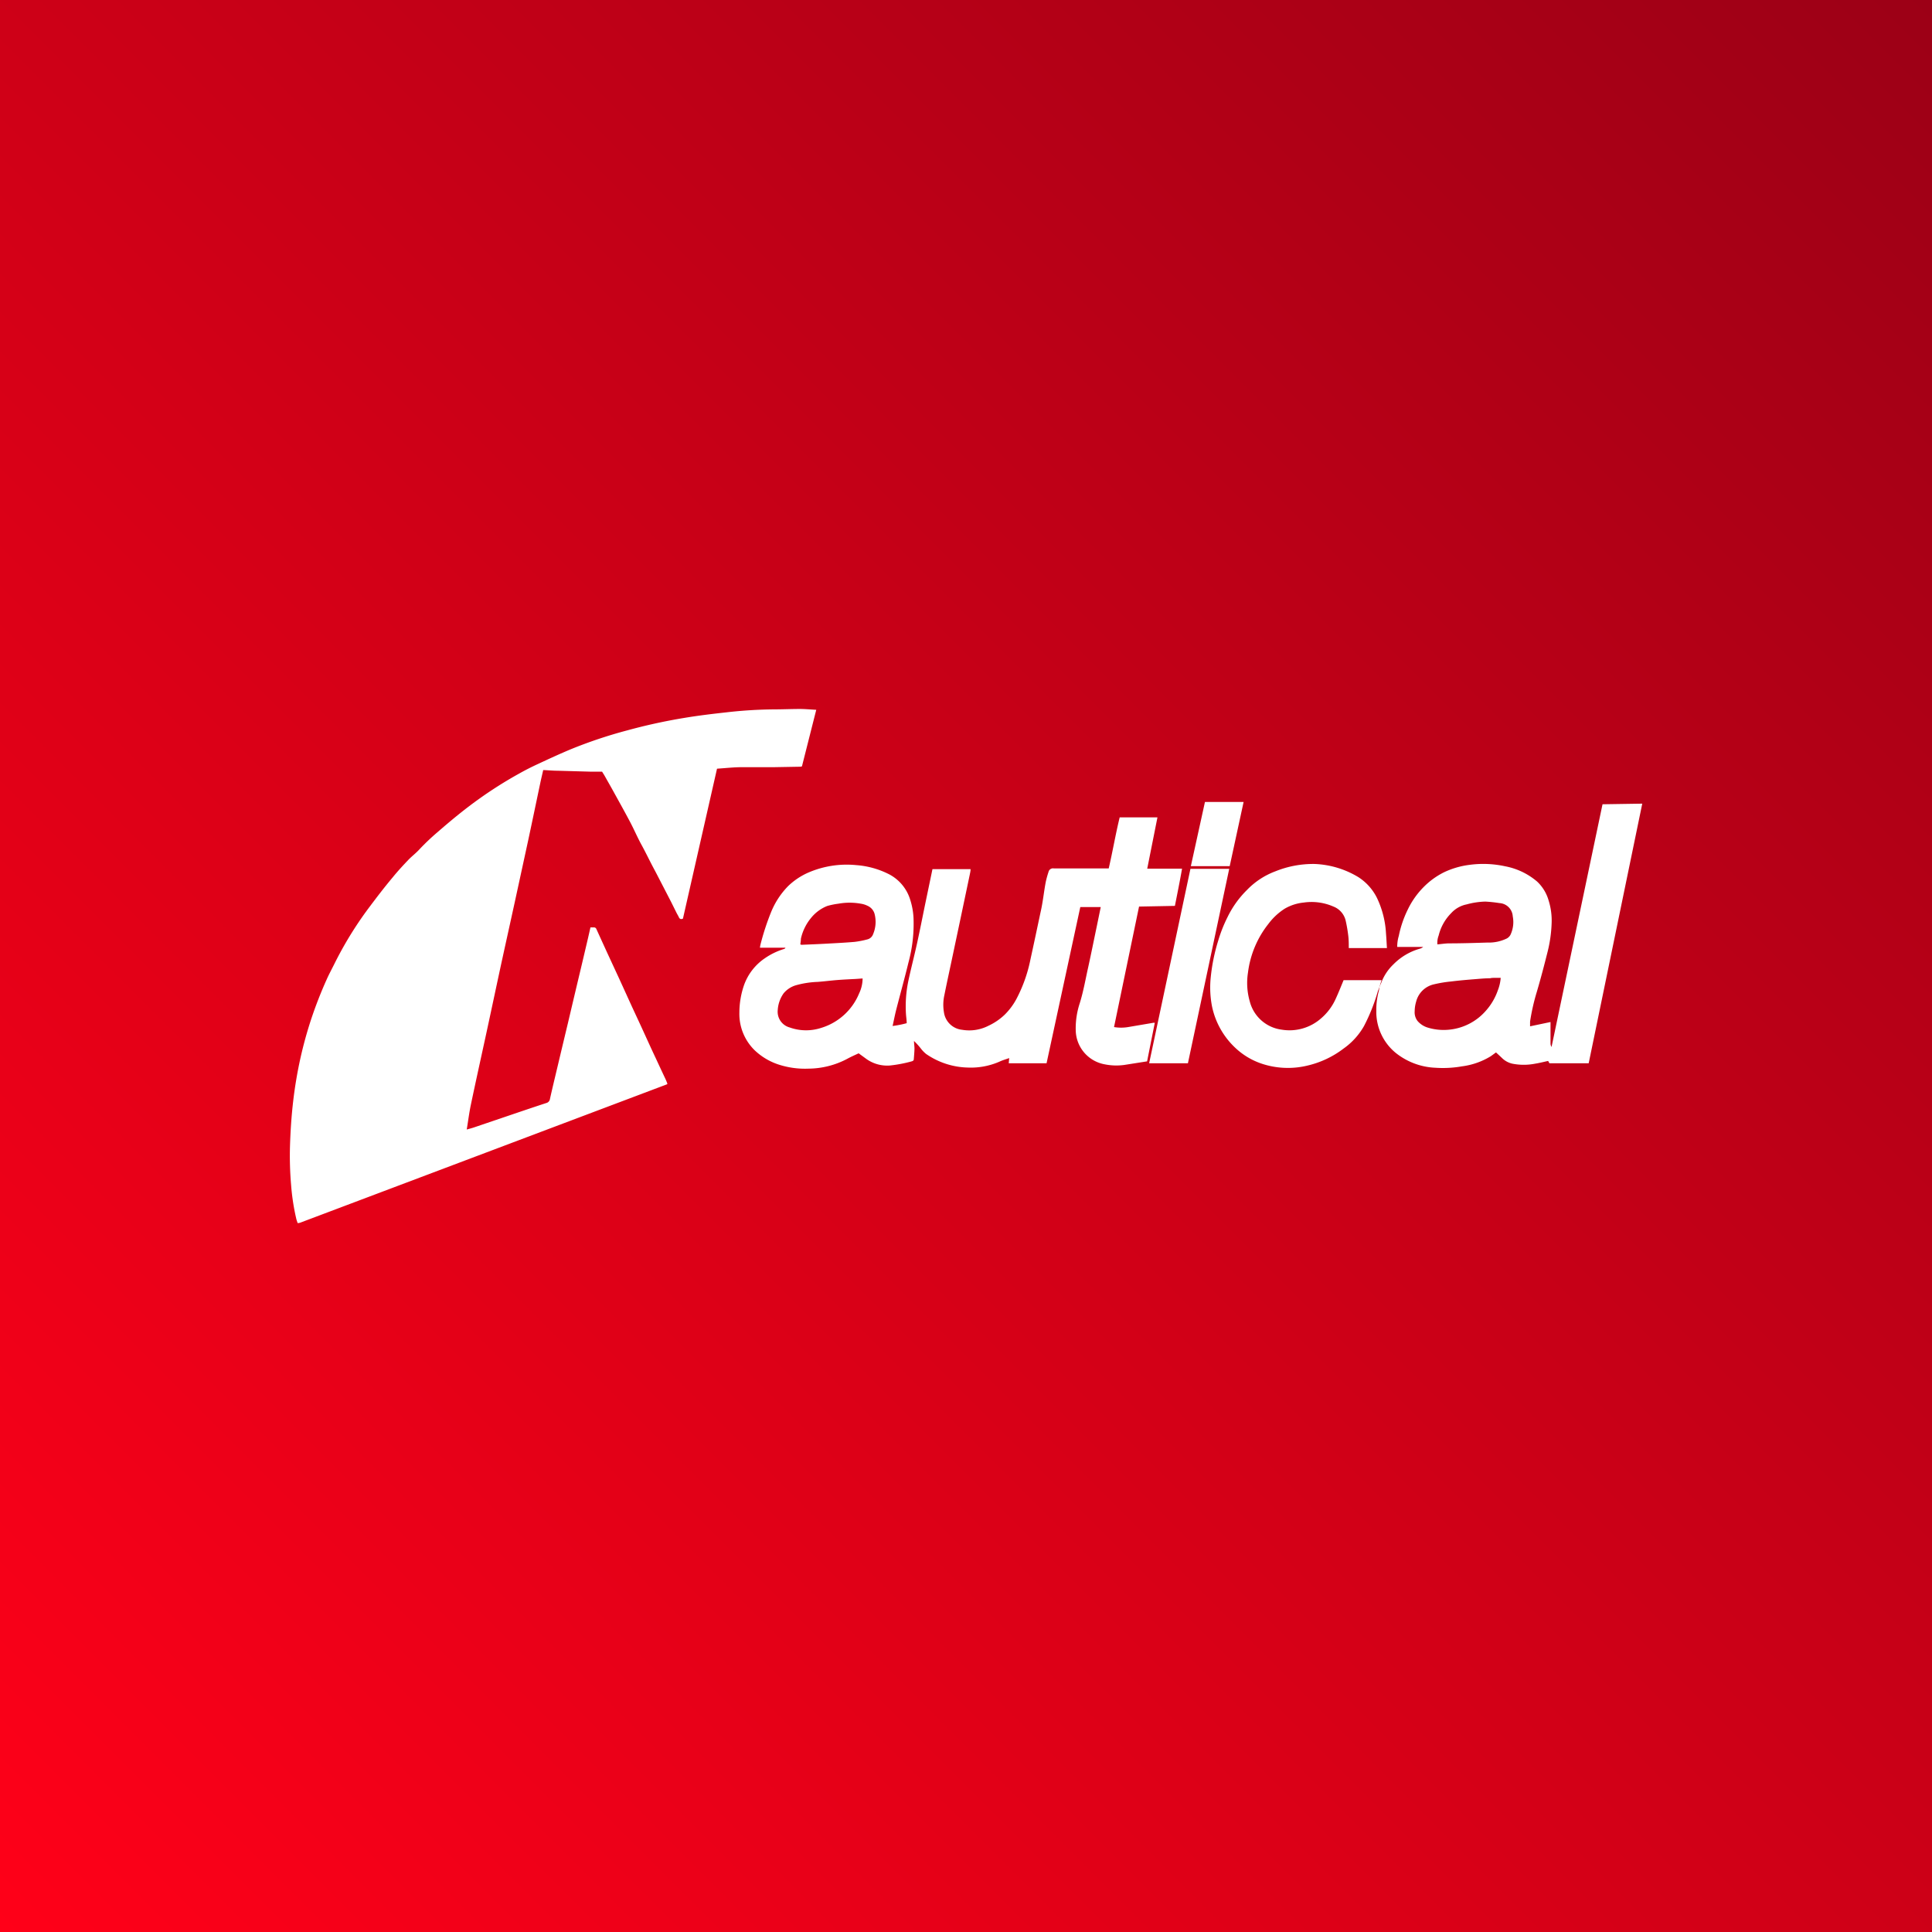 <svg xmlns="http://www.w3.org/2000/svg" xmlns:xlink="http://www.w3.org/1999/xlink" viewBox="0 0 283.46 283.46"><rect x="0" y="0" width="283.46" height="283.46" fill="#333333" stroke="none"/><defs><style>.cls-1{fill:url(#linear-gradient);}.cls-2{fill:#fff;}</style><linearGradient id="linear-gradient" y1="283.46" x2="283.46" gradientUnits="userSpaceOnUse"><stop offset="0" stop-color="#ff0018"/><stop offset="1" stop-color="#9c0016"/></linearGradient></defs><title>nautical</title><g id="Layer_2" data-name="Layer 2"><g id="Travel_Lifestyle" data-name="Travel &amp; Lifestyle"><g id="nautical"><rect class="cls-1" width="283.46" height="283.46"/><g id="logo"><path class="cls-2" d="M43.67,179.45c-.08-.24-.16-.45-.21-.67a32.75,32.75,0,0,1-.75-4.92,50.16,50.16,0,0,1-.16-5.79c.07-2.16.21-4.32.46-6.46a62.87,62.87,0,0,1,1.1-6.5c.42-1.85.92-3.67,1.51-5.47.66-2,1.44-4,2.29-5.89.33-.75.72-1.47,1.09-2.21a53.53,53.53,0,0,1,5.17-8.42c1.12-1.49,2.27-3,3.45-4.4.72-.89,1.5-1.73,2.29-2.56.53-.55,1.14-1,1.66-1.58a33.47,33.47,0,0,1,2.65-2.51c1.93-1.68,3.9-3.31,6-4.81a60.73,60.73,0,0,1,6-3.79c.87-.49,1.76-.94,2.67-1.36,1.63-.76,3.27-1.52,4.93-2.21a68,68,0,0,1,8.17-2.73,82.31,82.31,0,0,1,8.53-1.86c2-.33,4-.57,6-.79a65,65,0,0,1,7-.44c1.29,0,2.57-.06,3.86-.06.76,0,1.53.08,2.38.12l-2.1,8.3a1.33,1.33,0,0,1-.23.05l-3.92.07c-1.56,0-3.12,0-4.67,0-1.19,0-2.39.14-3.64.22l-5,22c-.28.12-.47.07-.59-.19s-.22-.41-.33-.62l-.81-1.63-2-3.87c-.26-.51-.53-1-.8-1.52-.52-1-1-2-1.55-3s-1.08-2.22-1.65-3.31c-.77-1.46-1.58-2.91-2.38-4.36-.46-.84-.94-1.67-1.41-2.51-.1-.17-.21-.33-.34-.55-.52,0-1.05,0-1.58,0l-4.93-.14c-.69,0-1.39-.07-2.13-.1-.15.66-.3,1.28-.43,1.9-.59,2.8-1.17,5.59-1.77,8.39q-1,4.61-2,9.21c-.64,2.93-1.29,5.86-1.93,8.79-.73,3.37-1.44,6.74-2.17,10.11-.77,3.56-1.56,7.11-2.31,10.68-.25,1.18-.4,2.39-.61,3.66.43-.12.79-.21,1.13-.33L75,163.56c1.71-.58,3.42-1.16,5.13-1.72a.72.72,0,0,0,.56-.61c.35-1.57.73-3.13,1.1-4.69q.76-3.2,1.53-6.41c.41-1.74.82-3.48,1.23-5.21.46-1.93.92-3.85,1.37-5.78.24-1,.47-2,.71-3.07l.46,0a.38.38,0,0,1,.42.26q.81,1.78,1.62,3.55l1.75,3.78,1.64,3.6c.57,1.25,1.16,2.49,1.73,3.74.66,1.44,1.31,2.89,2,4.34.46,1,.93,2,1.4,3,.1.21.18.43.26.63l0,.07,0,0a.31.31,0,0,1-.08.06l-53.81,20.3A1.58,1.58,0,0,1,43.67,179.45Z"/><path class="cls-2" d="M153.55,156H148l.07-.76c-.5.18-1,.32-1.42.52a10.48,10.48,0,0,1-4.65.87,11.19,11.19,0,0,1-6.13-2,4.69,4.69,0,0,1-.77-.8,10.08,10.08,0,0,0-1-1.1c0,.4.08.79.07,1.19s-.06,1-.1,1.49c0,.18-.13.26-.31.31a19.54,19.54,0,0,1-3.21.61,5.26,5.26,0,0,1-3.57-1.06l-1-.73c-.53.25-1.09.49-1.62.78a12.34,12.34,0,0,1-5.75,1.47,12.51,12.51,0,0,1-4.18-.54,9.27,9.27,0,0,1-3.71-2.16,7.45,7.45,0,0,1-2.24-5.49,12.51,12.51,0,0,1,.66-4,8,8,0,0,1,3.07-4,10.16,10.16,0,0,1,2.83-1.37.32.32,0,0,0,.2-.18H111.5a3.57,3.57,0,0,1,.07-.44,36.86,36.86,0,0,1,1.58-4.83,11.77,11.77,0,0,1,2.48-3.77,10.1,10.1,0,0,1,3-2,14.18,14.18,0,0,1,7-1.08,12.62,12.62,0,0,1,4.87,1.37,6.27,6.27,0,0,1,3.06,3.76,10.3,10.3,0,0,1,.47,2.63,21.65,21.65,0,0,1-.74,6.52c-.56,2.31-1.2,4.6-1.79,6.9-.2.78-.35,1.57-.54,2.42a14.86,14.86,0,0,0,2.07-.41c0-.43-.07-.83-.1-1.24a18.11,18.11,0,0,1,.35-5c.39-1.83.87-3.65,1.27-5.48s.76-3.64,1.13-5.46l1.13-5.42h5.59c0,.3-.07.56-.12.82q-.69,3.28-1.38,6.56l-1.27,6c-.36,1.7-.73,3.39-1.07,5.09a6.48,6.48,0,0,0-.07,2.51,3,3,0,0,0,2.68,2.59,6.18,6.18,0,0,0,3.85-.59,8.82,8.82,0,0,0,2.38-1.62,9.67,9.67,0,0,0,1.7-2.26,21.43,21.43,0,0,0,2.08-5.83c.51-2.32,1-4.65,1.5-7,.34-1.47.48-3,.76-4.43a14.14,14.14,0,0,1,.4-1.44.67.67,0,0,1,.76-.51c2.51,0,5,0,7.52,0h.55c.58-2.49,1-5,1.61-7.49h5.54l-1.5,7.53h5.11c-.33,1.86-.69,3.65-1.05,5.46l-5.26.1-3.67,17.68a6.26,6.26,0,0,0,2.07,0l3.7-.63h.21l-1.13,5.66-3.37.53a8.57,8.57,0,0,1-2.83-.09,5.17,5.17,0,0,1-4.27-5,11.78,11.78,0,0,1,.6-4c.53-1.71.83-3.47,1.22-5.21.44-2,.84-4,1.26-6l.59-2.87h-3Zm-27-12.44-1,.07c-.95.05-1.89.09-2.84.17s-1.81.19-2.72.26a13.64,13.64,0,0,0-3.12.47,3.69,3.69,0,0,0-1.9,1.21,4.73,4.73,0,0,0-.86,2.44,2.39,2.39,0,0,0,1.76,2.57,7.11,7.11,0,0,0,4.58.07,8.76,8.76,0,0,0,5.6-5.07A5.14,5.14,0,0,0,126.56,143.57Zm-9.14-5c.1,0,.13.07.16.06,1.25-.05,2.5-.1,3.75-.17s2.71-.14,4.07-.26a13.24,13.24,0,0,0,1.89-.37,1.19,1.19,0,0,0,.82-.76,4.64,4.64,0,0,0,.21-3,1.82,1.82,0,0,0-1-1.15,3.33,3.33,0,0,0-1-.32,9.28,9.28,0,0,0-3.31,0,11,11,0,0,0-1.62.33,5.81,5.81,0,0,0-2.41,1.79,7.22,7.22,0,0,0-1.46,3C117.5,138,117.46,138.32,117.41,138.61Z"/><path class="cls-2" d="M202.44,144.65a4.87,4.87,0,0,0,.22-.47,7.21,7.21,0,0,1,1.79-2.7,8.83,8.83,0,0,1,3.87-2.29,1.22,1.22,0,0,0,.49-.26H205a5.47,5.47,0,0,1,.23-1.62,15.91,15.91,0,0,1,1.33-3.89,12.16,12.16,0,0,1,2.3-3.26,11.26,11.26,0,0,1,3-2.18,12.27,12.27,0,0,1,3.74-1.09,15.05,15.05,0,0,1,5.23.21,10.11,10.11,0,0,1,4.68,2.23,6.07,6.07,0,0,1,1.69,2.75,9.85,9.85,0,0,1,.45,3.44,19.88,19.88,0,0,1-.59,4.13c-.5,2-1,3.9-1.57,5.84a31,31,0,0,0-1,4.39c0,.21,0,.42,0,.7l3-.63c0,.21,0,.37,0,.52,0,.86,0,1.72,0,2.58a1,1,0,0,0,.15.56L235.12,118l5.83-.09L233.09,156h-5.76l-.19-.34c-.65.14-1.27.3-1.9.4a8.68,8.68,0,0,1-3.36,0,3.16,3.16,0,0,1-1.52-.84c-.28-.27-.57-.53-.87-.81-.29.21-.53.39-.77.56a10.66,10.66,0,0,1-4.21,1.48,16.05,16.05,0,0,1-3.9.21,10,10,0,0,1-5.78-2.14,7.77,7.77,0,0,1-2.9-6.23,10.46,10.46,0,0,1,.37-2.91,4,4,0,0,0,.07-.48Zm17.74-1.18h-.87c-.23,0-.46,0-.69.06-.77,0-1.53.08-2.3.14-1.14.09-2.28.19-3.41.33a18.59,18.59,0,0,0-2.53.42,3.47,3.47,0,0,0-2.6,2.52,5.06,5.06,0,0,0-.22,1.42,2.07,2.07,0,0,0,.44,1.46,3.21,3.21,0,0,0,1.36.91,8,8,0,0,0,3.06.36A8.19,8.19,0,0,0,218,148.3a8.86,8.86,0,0,0,1.76-3A6.22,6.22,0,0,0,220.18,143.46Zm-9.29-4.91c.56-.05,1.08-.13,1.62-.15,1.91,0,3.82-.06,5.74-.12a6,6,0,0,0,2.85-.61,1.35,1.35,0,0,0,.51-.52,4.37,4.37,0,0,0,.34-2.71A2.07,2.07,0,0,0,220,132.5a19.74,19.74,0,0,0-2.07-.22,11.3,11.3,0,0,0-2.74.41,4.17,4.17,0,0,0-2.28,1.29,7,7,0,0,0-1.83,3.27A3,3,0,0,0,210.89,138.55Z"/><path class="cls-2" d="M202.44,144.65l-.07.23c-.08.22-.17.43-.24.65a27.27,27.27,0,0,1-2,5,10.2,10.2,0,0,1-3,3.31,13.9,13.9,0,0,1-5.22,2.48,12.16,12.16,0,0,1-7-.33,10.49,10.49,0,0,1-3.59-2.18,11.58,11.58,0,0,1-3.49-6.13,14.51,14.51,0,0,1-.22-4,27.28,27.28,0,0,1,1.14-5.72,20.92,20.92,0,0,1,1.34-3.38,14.39,14.39,0,0,1,2.86-4,11.23,11.23,0,0,1,4.17-2.74,14.79,14.79,0,0,1,5.75-1.08,13.38,13.38,0,0,1,6.44,1.94,7.68,7.68,0,0,1,2.73,3.07,13.78,13.78,0,0,1,1.31,5.16c.06.71.09,1.42.14,2.17h-5.6c0-.61,0-1.2-.07-1.78a21.33,21.33,0,0,0-.4-2.31,2.93,2.93,0,0,0-1.78-2,8,8,0,0,0-4.35-.59,6.89,6.89,0,0,0-2.78.89,9.1,9.1,0,0,0-2.41,2.24,14.34,14.34,0,0,0-3,7.16,9.78,9.78,0,0,0,.26,4.2,5.57,5.57,0,0,0,4.69,4.16,7,7,0,0,0,5.78-1.66,8.14,8.14,0,0,0,2.13-2.84c.41-.88.77-1.8,1.17-2.76h5.57Z"/><path class="cls-2" d="M174.66,127.47h5.69L174.29,156H168.6Z"/><path class="cls-2" d="M180.42,127.08h-5.7l2.07-9.42h5.67Z"/></g></g></g></g></svg>